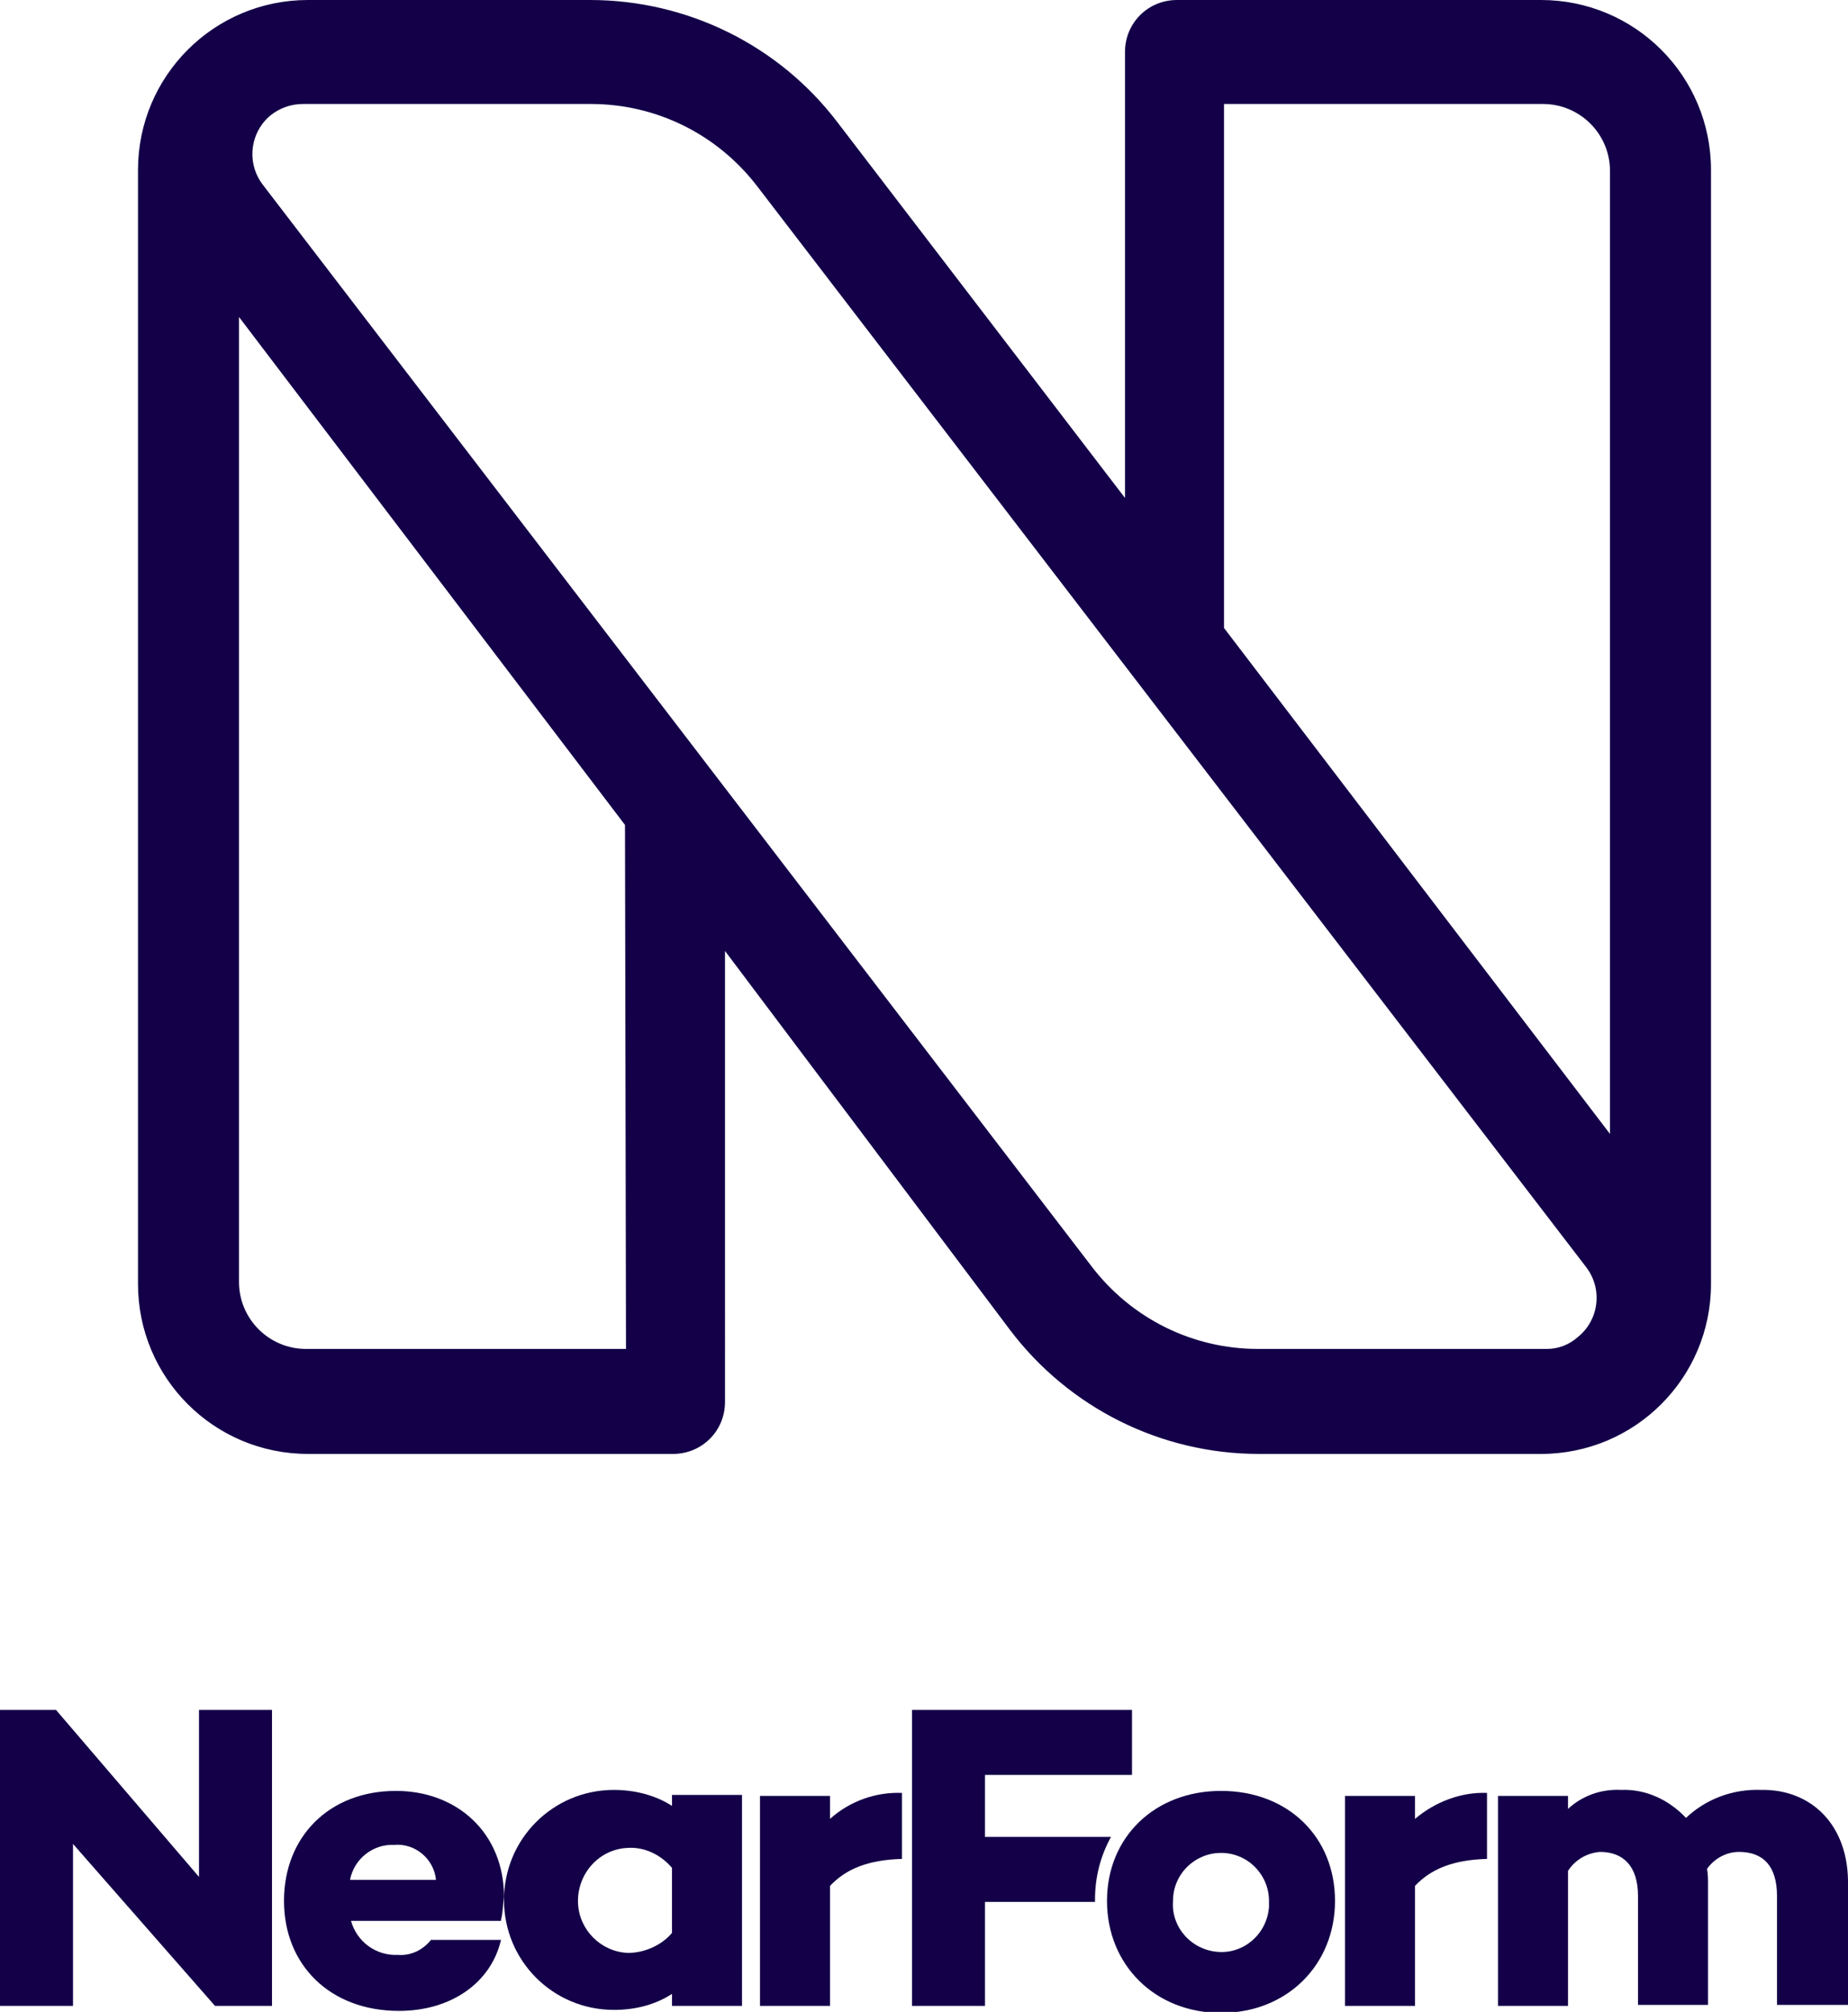 <?xml version="1.0" encoding="utf-8"?>
<!-- Generator: Adobe Illustrator 25.2.3, SVG Export Plug-In . SVG Version: 6.00 Build 0)  -->
<svg version="1.1" id="Layer_1" xmlns="http://www.w3.org/2000/svg" xmlns:xlink="http://www.w3.org/1999/xlink" x="0px" y="0px"
	 viewBox="0 0 184.8 201.2" style="enable-background:new 0 0 184.8 201.2;" xml:space="preserve">
<style type="text/css">
	.st0{fill-rule:evenodd;clip-rule:evenodd;fill:#130048;}
</style>
<g id="Layer_2_1_">
	<g id="Layer_1-2">
		<g id="Fill-773">
			<path class="st0" d="M161,113.4l-38.6-50.6V10.4h31.9c3.7,0,6.7,3,6.7,6.7V113.4z M154.7,134.9h-28.9c-6.5,0-12.6-3-16.6-8.2
				L26.3,18.5c-1.7-2.2-1.3-5.3,0.8-7c0.9-0.7,2-1.1,3.2-1.1h28.8c6.5,0,12.6,3,16.6,8.2l82.9,108.1c1.7,2.2,1.3,5.3-0.8,7
				C156.9,134.5,155.8,134.9,154.7,134.9L154.7,134.9z M62.6,134.9H30.6c-3.7,0-6.7-3-6.7-6.7c0,0,0,0,0,0V31.7l38.6,50.8
				L62.6,134.9z M154.1,0h-36.4c-2.9,0-5.2,2.3-5.2,5.2v44.6L83.8,12.3C77.9,4.5,68.7,0,59,0H30.8c-9.4,0-17,7.6-17,17v111.4
				c0,9.4,7.6,17,17,17h36.5c2.9,0,5.2-2.3,5.2-5.2V95.1L101,133c5.9,7.8,15.1,12.4,24.9,12.4h28.2c9.4,0,17-7.6,17-17V17
				C171.1,7.6,163.5,0,154.1,0L154.1,0z"/>
		</g>
		<g id="Fill-775">
			<polygon class="st0" points="27.2,200.6 21.5,200.6 7.3,184.4 7.3,200.6 0,200.6 0,171 5.6,171 19.9,187.7 19.9,171 27.2,171 			
				"/>
		</g>
		<g id="Fill-777">
			<path class="st0" d="M35,188h8.6c-0.2-2.1-2.1-3.7-4.2-3.5C37.3,184.4,35.4,185.9,35,188 M50.1,192v0.1h-15
				c0.6,2.1,2.5,3.5,4.7,3.4c1.3,0.1,2.5-0.5,3.3-1.5h7c-1,4.3-5,7.1-10.2,7.1c-6.9,0-11.5-4.6-11.5-11s4.5-11,11.2-11
				c6.1,0,10.8,4.2,10.8,10.6C50.3,190.4,50.3,191.2,50.1,192"/>
		</g>
		<g id="Fill-779">
			<path class="st0" d="M67.2,193.3v-6.5c-1.1-1.3-2.7-2.1-4.4-2c-2.9,0.1-5.1,2.6-5,5.5c0.1,2.7,2.3,4.9,5,5
				C64.5,195.3,66.2,194.5,67.2,193.3L67.2,193.3z M74.2,200.6h-7v-1.2c-1.7,1.1-3.7,1.6-5.8,1.6c-6.1,0-11-4.9-11-11s4.9-11,11-11
				c2,0,4.1,0.5,5.8,1.6v-1.1h7V200.6z"/>
		</g>
		<g id="Fill-781">
			<path class="st0" d="M90.2,185.9c-3.4,0.1-5.6,1-7.2,2.7v12h-7v-21h7v2.3c2-1.8,4.6-2.7,7.2-2.6V185.9z"/>
		</g>
		<g id="Fill-783">
			<path class="st0" d="M113.2,177.5V171h-22v29.6h7.3v-10.4h11V190c0-2.2,0.5-4.3,1.6-6.3H98.5v-6.2L113.2,177.5z"/>
		</g>
		<g id="Fill-785">
			<path class="st0" d="M148.7,185.9c-3.4,0.1-5.6,1-7.2,2.7v12h-7v-21h7v2.3c2-1.7,4.6-2.7,7.2-2.6V185.9z"/>
		</g>
		<g id="Fill-787">
			<path class="st0" d="M184.8,188.5v12h-7.1v-10.9c0-3-1.4-4.4-3.8-4.4c-1.3,0-2.5,0.7-3.2,1.7c0.1,0.5,0.1,1,0.1,1.6v12h-7v-10.9
				c0-3-1.5-4.4-3.8-4.4c-1.3,0.1-2.5,0.8-3.2,1.9v13.5h-7v-21h7v1.3c1.4-1.3,3.3-2,5.3-1.9c2.5-0.1,4.8,1,6.5,2.8
				c2-1.9,4.7-2.9,7.5-2.8C181.1,178.9,184.9,182.5,184.8,188.5"/>
		</g>
		<g id="Fill-789">
			<path class="st0" d="M126.9,190.1c0-2.6-2.1-4.8-4.8-4.8c-2.6,0-4.8,2.1-4.8,4.8c0,0,0,0,0,0c-0.2,2.6,1.8,4.9,4.5,5.1
				c2.6,0.2,4.9-1.8,5.1-4.5C126.9,190.5,126.9,190.3,126.9,190.1 M133.5,190.1c0,6.4-4.8,11.2-11.4,11.2s-11.4-4.8-11.4-11.2
				s4.8-11,11.4-11C128.8,179.1,133.5,183.7,133.5,190.1"/>
		</g>
	</g>
</g>
</svg>
